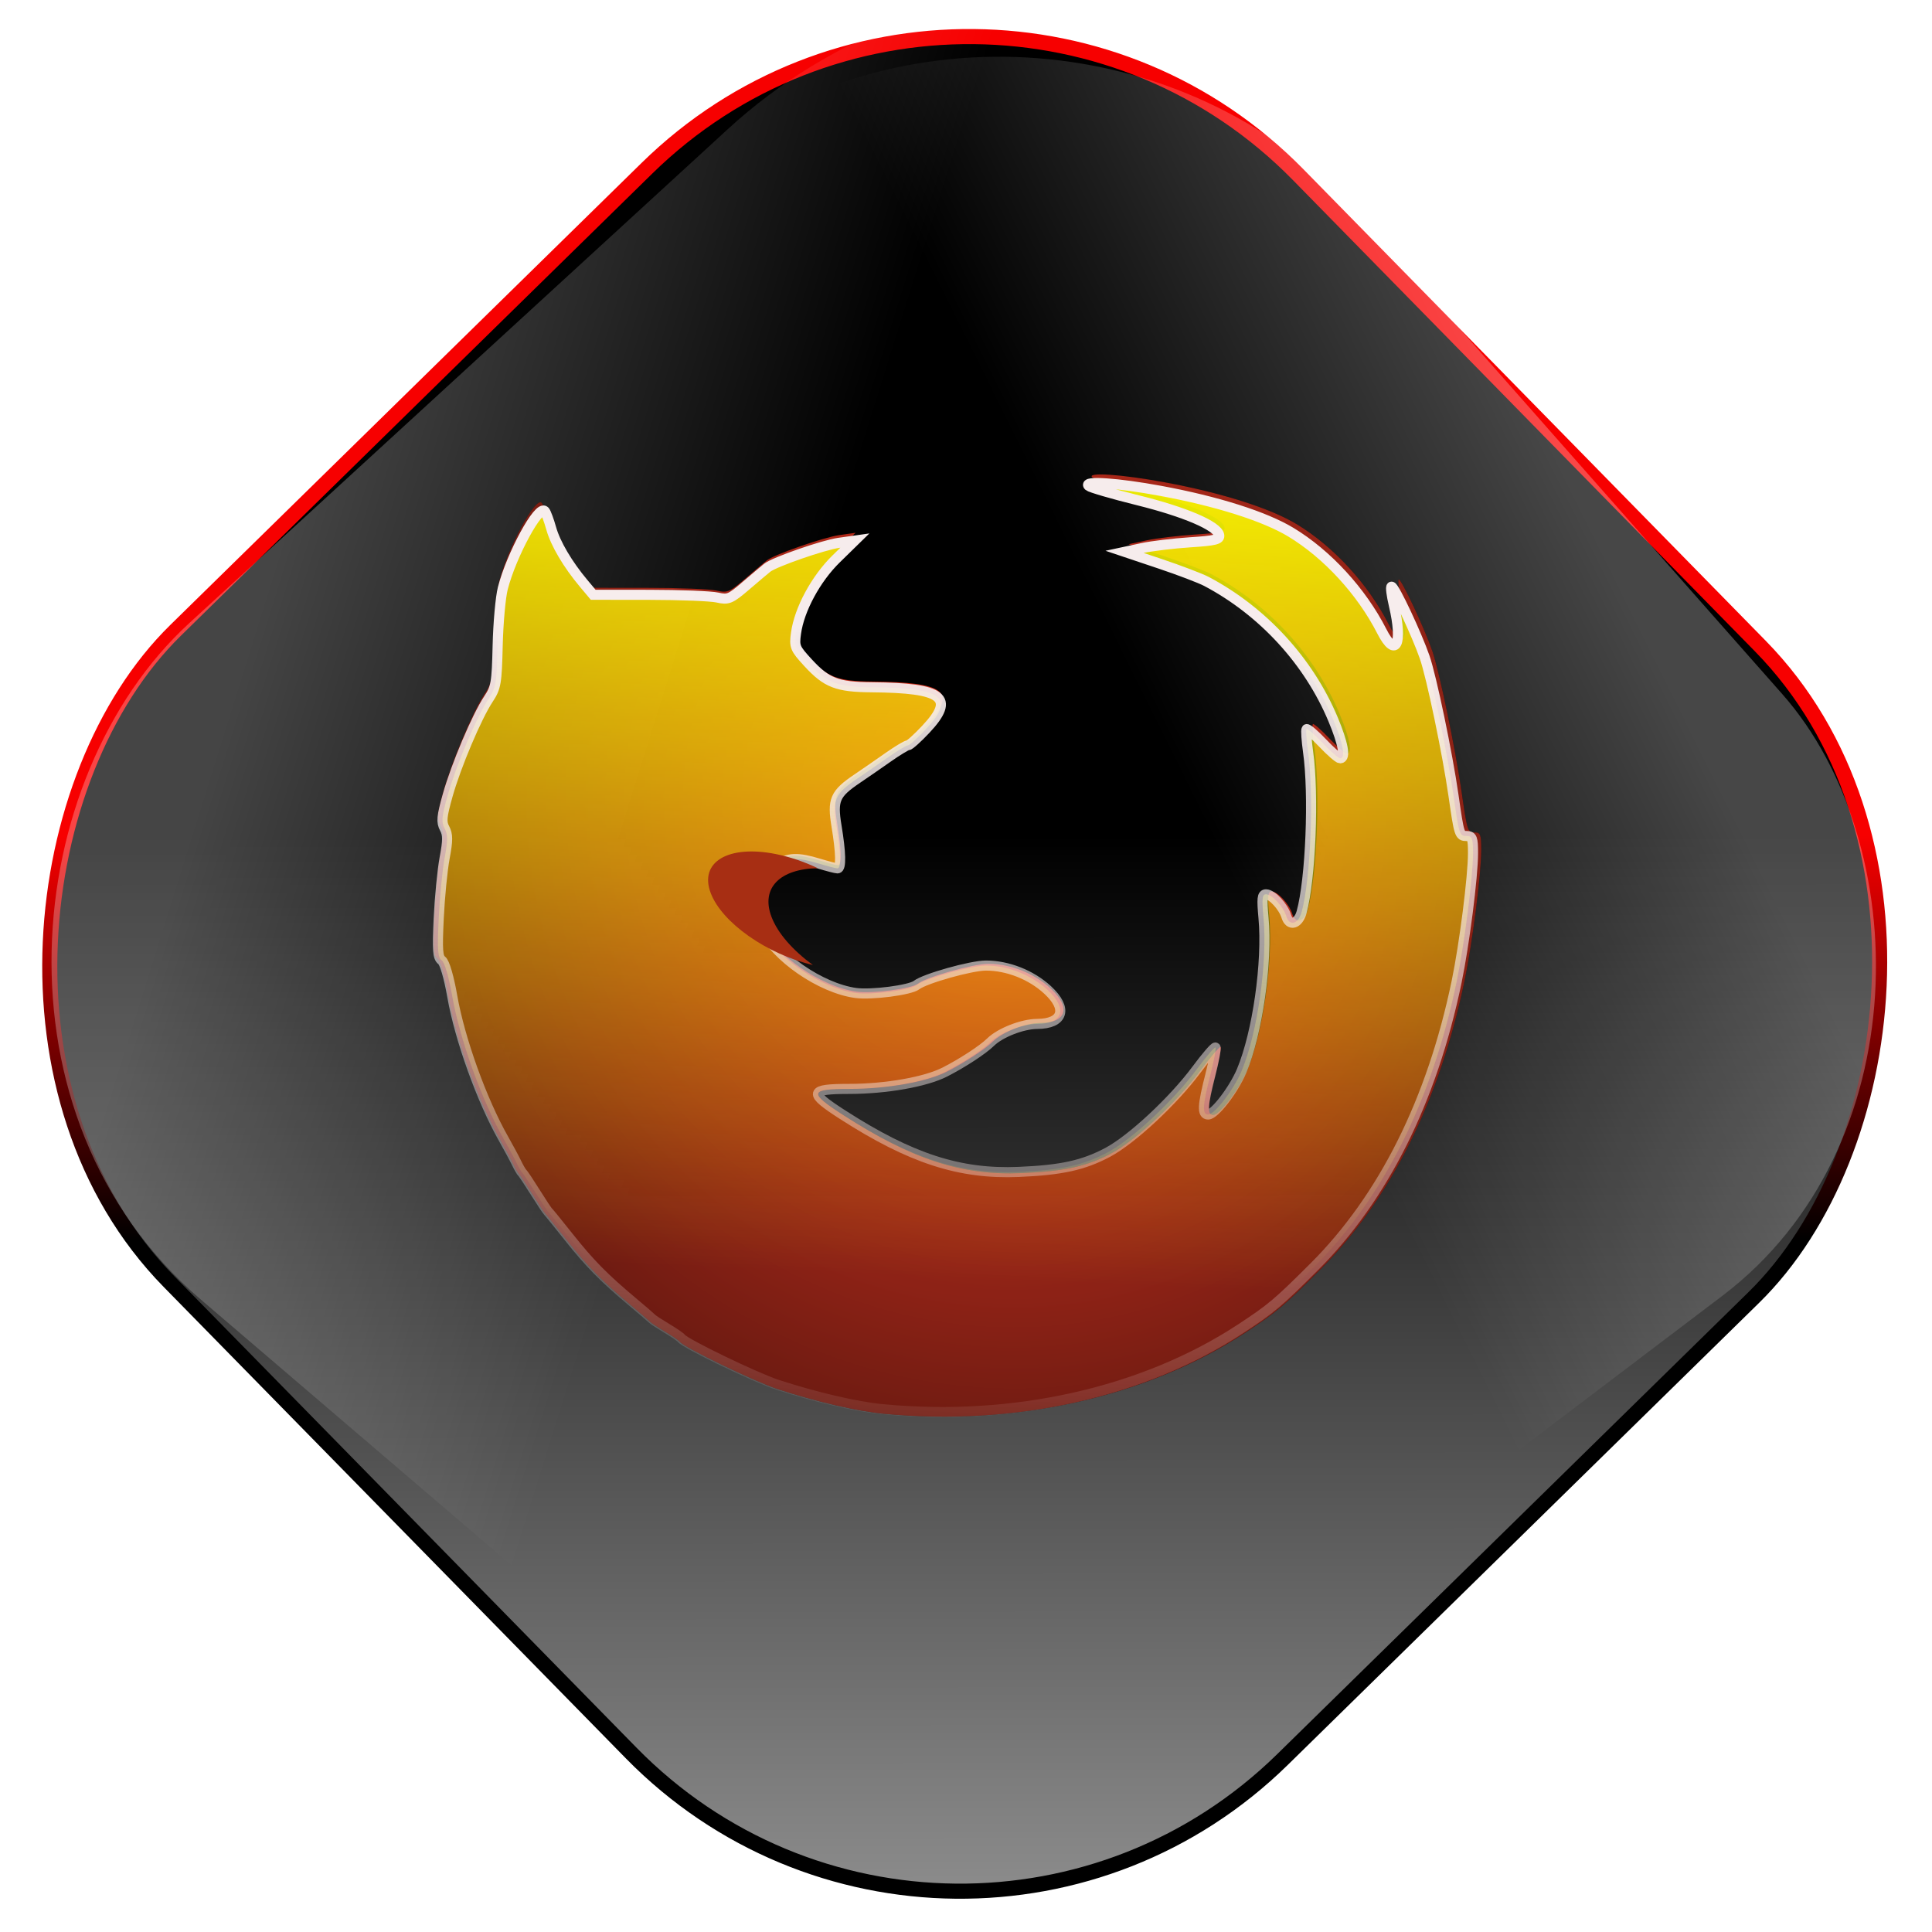 <?xml version="1.0" encoding="UTF-8" standalone="no"?>
<!-- Created with Inkscape (http://www.inkscape.org/) -->

<svg
   xmlns:dc="http://purl.org/dc/elements/1.1/"
   xmlns:cc="http://creativecommons.org/ns#"
   xmlns:rdf="http://www.w3.org/1999/02/22-rdf-syntax-ns#"
   xmlns:svg="http://www.w3.org/2000/svg"
   xmlns="http://www.w3.org/2000/svg"
   xmlns:xlink="http://www.w3.org/1999/xlink"
   xmlns:sodipodi="http://sodipodi.sourceforge.net/DTD/sodipodi-0.dtd"
   xmlns:inkscape="http://www.inkscape.org/namespaces/inkscape"
   width="256"
   height="256"
   id="svg2"
   sodipodi:version="0.32"
   inkscape:version="0.47pre0 r21549"
   version="1.0"
   sodipodi:docname="firefox-3.0.svg"
   inkscape:output_extension="org.inkscape.output.svg.inkscape">
  <defs
     id="defs4">
    <filter
       inkscape:collect="always"
       id="filter3997"
       x="-0.295"
       width="1.59"
       y="-0.285"
       height="1.57">
      <feGaussianBlur
         inkscape:collect="always"
         stdDeviation="8.939"
         id="feGaussianBlur3999" />
    </filter>
    <linearGradient
       inkscape:collect="always"
       id="linearGradient3432">
      <stop
         style="stop-color:#fef4f4;stop-opacity:1;"
         offset="0"
         id="stop3434" />
      <stop
         style="stop-color:#fef4f4;stop-opacity:0;"
         offset="1"
         id="stop3436" />
    </linearGradient>
    <linearGradient
       inkscape:collect="always"
       xlink:href="#linearGradient3432"
       id="linearGradient4012"
       gradientUnits="userSpaceOnUse"
       x1="438.635"
       y1="161.812"
       x2="415.892"
       y2="732.505" />
    <filter
       inkscape:collect="always"
       id="filter3410">
      <feGaussianBlur
         inkscape:collect="always"
         stdDeviation="6.262"
         id="feGaussianBlur3412" />
    </filter>
    <linearGradient
       inkscape:collect="always"
       id="linearGradient3254">
      <stop
         style="stop-color:#fffd00;stop-opacity:1;"
         offset="0"
         id="stop3256" />
      <stop
         style="stop-color:#fffd00;stop-opacity:0;"
         offset="1"
         id="stop3258" />
    </linearGradient>
    <linearGradient
       inkscape:collect="always"
       xlink:href="#linearGradient3254"
       id="linearGradient4010"
       gradientUnits="userSpaceOnUse"
       x1="414.021"
       y1="27.533"
       x2="389.642"
       y2="593.247" />
    <linearGradient
       inkscape:collect="always"
       id="linearGradient3244">
      <stop
         style="stop-color:#f73924;stop-opacity:1;"
         offset="0"
         id="stop3246" />
      <stop
         style="stop-color:#f73924;stop-opacity:0;"
         offset="1"
         id="stop3248" />
    </linearGradient>
    <radialGradient
       inkscape:collect="always"
       xlink:href="#linearGradient3244"
       id="radialGradient4008"
       gradientUnits="userSpaceOnUse"
       gradientTransform="matrix(-2.08,0.409,-0.428,-2.18,1024.235,1062.893)"
       cx="215.883"
       cy="400.119"
       fx="215.883"
       fy="400.119"
       r="347.049" />
    <linearGradient
       inkscape:collect="always"
       id="linearGradient4613">
      <stop
         style="stop-color:#000000;stop-opacity:1;"
         offset="0"
         id="stop4615" />
      <stop
         style="stop-color:#000000;stop-opacity:0;"
         offset="1"
         id="stop4617" />
    </linearGradient>
    <linearGradient
       inkscape:collect="always"
       id="linearGradient4605">
      <stop
         style="stop-color:#f70000;stop-opacity:1;"
         offset="0"
         id="stop4607" />
      <stop
         style="stop-color:#000000;stop-opacity:1"
         offset="1"
         id="stop4609" />
    </linearGradient>
    <linearGradient
       id="linearGradient4591"
       inkscape:collect="always">
      <stop
         id="stop4593"
         offset="0"
         style="stop-color:#ffffff;stop-opacity:1" />
      <stop
         id="stop4595"
         offset="1"
         style="stop-color:#ffffff;stop-opacity:0;" />
    </linearGradient>
    <mask
       maskUnits="userSpaceOnUse"
       x="122.963"
       y="97.149"
       width="576.609"
       height="587.491"
       id="XMLID_23_">
      <g
         id="g31"
         style="filter:url(#Adobe_OpacityMaskFilter)">
        <radialGradient
           id="XMLID_24_"
           cx="88.978"
           cy="-20.899"
           r="673.116"
           fx="88.978"
           fy="-20.899"
           gradientUnits="userSpaceOnUse">
          <stop
             offset="0.309"
             style="stop-color:#FFFFFF"
             id="stop34" />
          <stop
             offset="1"
             style="stop-color:#000000"
             id="stop3816" />
        </radialGradient>
        <ellipse
           sodipodi:ry="349.10599"
           sodipodi:rx="512.93402"
           sodipodi:cy="286.172"
           sodipodi:cx="295.89499"
           cx="295.895"
           cy="286.172"
           rx="512.934"
           ry="349.106"
           id="ellipse38"
           style="fill:url(#XMLID_24_)" />
      </g>
    </mask>
    <linearGradient
       inkscape:collect="always"
       xlink:href="#linearGradient4591"
       id="linearGradient3196"
       x1="99.881"
       y1="68.793"
       x2="171.013"
       y2="46.998"
       gradientUnits="userSpaceOnUse"
       gradientTransform="matrix(0.83,0,0,0.965,-179.554,176.057)" />
    <linearGradient
       inkscape:collect="always"
       xlink:href="#linearGradient4591"
       id="linearGradient4599"
       gradientUnits="userSpaceOnUse"
       gradientTransform="matrix(0.946,0,0,1.108,6.549,0.421)"
       x1="104.922"
       y1="71.555"
       x2="161.923"
       y2="35.138" />
    <linearGradient
       inkscape:collect="always"
       xlink:href="#linearGradient4605"
       id="linearGradient4611"
       x1="168.566"
       y1="-13.762"
       x2="206.94"
       y2="23.825"
       gradientUnits="userSpaceOnUse" />
    <linearGradient
       inkscape:collect="always"
       xlink:href="#linearGradient4613"
       id="linearGradient4619"
       x1="168.566"
       y1="-13.762"
       x2="351.362"
       y2="165.287"
       gradientUnits="userSpaceOnUse" />
  </defs>
  <sodipodi:namedview
     id="base"
     pagecolor="#ffffff"
     bordercolor="#666666"
     borderopacity="1.0"
     gridtolerance="10000"
     guidetolerance="10"
     objecttolerance="10"
     inkscape:pageopacity="0.0"
     inkscape:pageshadow="2"
     inkscape:zoom="1.2871553"
     inkscape:cx="128"
     inkscape:cy="97.383295"
     inkscape:document-units="px"
     inkscape:current-layer="layer1"
     showgrid="false"
     showguides="true"
     inkscape:guide-bbox="true"
     inkscape:window-width="773"
     inkscape:window-height="676"
     inkscape:window-x="301"
     inkscape:window-y="111" />
  <g
     inkscape:label="Layer 1"
     inkscape:groupmode="layer"
     id="layer1">
    <rect
       style="opacity:1;fill:url(#linearGradient4619);fill-opacity:1;stroke:url(#linearGradient4611);stroke-width:2;stroke-miterlimit:4;stroke-dasharray:none;stroke-opacity:1"
       id="rect2383"
       width="209.543"
       height="209.543"
       x="75.938"
       y="-106.639"
       ry="61.031"
       transform="matrix(0.7,0.714,-0.714,0.7,0,0)" />
    <rect
       style="opacity:0.269;fill:url(#linearGradient4599);fill-opacity:1;stroke:none;stroke-width:2;stroke-miterlimit:4;stroke-dasharray:none;stroke-opacity:1"
       id="rect4597"
       width="198.182"
       height="232.086"
       x="78.369"
       y="-117.689"
       ry="67.597"
       transform="matrix(0.76,0.65,-0.737,0.676,0,0)" />
    <rect
       transform="matrix(-0.797,0.604,0.662,0.75,0,0)"
       ry="58.892"
       y="73.156"
       x="-116.516"
       height="202.198"
       width="173.947"
       id="rect3188"
       style="opacity:0.278;fill:url(#linearGradient3196);fill-opacity:1;stroke:none;stroke-width:2;stroke-miterlimit:4;stroke-dasharray:none;stroke-opacity:1" />
    <path
       sodipodi:nodetypes="ccc"
       id="path2276"
       d="M 108.104,41.663 L 108.104,37.156 L 108.104,41.663 z"
       style="fill:#ffffff;fill-opacity:0.757;fill-rule:nonzero;stroke:none;stroke-width:0.5;stroke-linecap:round;stroke-linejoin:round;stroke-miterlimit:4;stroke-dasharray:none;stroke-dashoffset:4;stroke-opacity:1" />
    <g
       id="g3380"
       transform="matrix(0.2,0,0,0.2,51.222,58.983)"
       style="opacity:0.968">
      <g
         transform="translate(5.714,-38.857)"
         id="g4001">
        <path
           style="fill:#000000"
           d="M 323.524,680.58 C 305.808,678.864 278.989,672.62 253.294,664.228 C 238.397,659.362 191.181,636.511 188.615,632.925 C 188.017,632.089 183.61,629.061 178.823,626.195 C 174.036,623.329 169.63,620.443 169.031,619.782 C 168.433,619.12 162.558,614.053 155.976,608.522 C 136.863,592.46 127.258,582.692 113.444,565.268 C 106.329,556.292 99.981,548.459 99.338,547.86 C 98.696,547.262 94.807,541.387 90.697,534.805 C 86.587,528.222 82.682,522.347 82.02,521.749 C 81.358,521.151 79.647,518.213 78.218,515.221 C 76.789,512.229 72.85,504.885 69.465,498.901 C 54.868,473.104 40.136,432.102 35.064,403.159 C 32.781,390.135 29.945,380.439 27.999,379.008 C 25.304,377.025 24.958,372.182 25.978,350.72 C 26.655,336.478 28.443,318.221 29.951,310.149 C 32.16,298.329 32.159,294.472 29.943,290.332 C 27.627,286.005 27.949,282.494 31.98,268.127 C 37.586,248.151 51.499,215.228 59.351,203.359 C 64.392,195.741 64.908,192.733 65.512,167.456 C 65.874,152.283 67.425,134.972 68.958,128.988 C 74.717,106.504 93.161,72.524 97.109,77.125 C 97.966,78.124 99.899,83.348 101.404,88.733 C 104.276,99.005 112.459,112.899 123.192,125.725 L 129.566,133.34 L 167.25,133.38 C 187.977,133.402 208.478,134.221 212.809,135.201 C 220.128,136.856 221.511,136.272 232.393,126.923 C 238.833,121.391 245.126,116.069 246.377,115.097 C 251.315,111.258 283.882,99.926 294.149,98.473 L 305.029,96.934 L 292.556,109.16 C 278.861,122.585 267.755,143.173 265.557,159.212 C 264.322,168.225 264.789,169.36 273.758,179.12 C 286.165,192.622 293.185,195.321 316.383,195.514 C 364.282,195.912 372.58,202.378 352.602,223.736 C 347.053,229.668 341.657,234.522 340.612,234.522 C 339.567,234.522 333.581,238.138 327.31,242.558 C 321.039,246.978 311.706,253.439 306.57,256.917 C 291.595,267.057 289.827,271.148 292.756,288.88 C 295.695,306.677 295.937,317.209 293.407,317.209 C 292.4,317.209 286.77,315.751 280.895,313.968 C 266.603,309.633 260.703,309.862 252.131,315.089 C 239.2,322.973 235.206,341.114 242.801,357.464 C 251.714,376.649 282.123,397.683 305.617,400.915 C 316.139,402.362 342.109,398.987 346.372,395.618 C 351.901,391.249 382.983,382.488 392.953,382.488 C 407.584,382.488 423.314,388.721 434.276,398.863 C 447.921,411.488 444.817,421.61 427.271,421.703 C 417.389,421.755 402.465,427.613 396.007,433.974 C 390.836,439.069 377.182,448.012 365.387,454.029 C 352.342,460.684 325.921,465.353 301.221,465.367 C 274.399,465.383 273.783,467.841 296.869,482.72 C 342.488,512.121 375.389,522.832 414.915,521.15 C 443.56,519.931 458.219,516.706 474.536,508.034 C 490.625,499.483 518.599,473.392 534.074,452.503 C 540.567,443.739 546.327,437.016 546.874,437.563 C 547.422,438.111 545.861,446.424 543.407,456.037 C 538.171,476.544 537.839,482.582 541.946,482.582 C 546.318,482.582 559.147,465.81 564.416,453.206 C 575.029,427.819 581.81,380.201 579.057,350.392 C 577.859,337.423 578.159,334.617 580.74,334.617 C 584.753,334.617 592.391,342.919 594.367,349.428 C 596.459,356.319 602.394,354.672 604.613,346.584 C 610.687,324.441 612.973,267.615 608.947,238.874 C 607.857,231.095 607.401,224.249 607.934,223.661 C 608.466,223.073 613.288,227.234 618.65,232.909 C 624.011,238.583 629.323,243.226 630.454,243.226 C 634.304,243.226 632.524,233.384 625.724,217.074 C 609.454,178.052 578.613,144.388 540.812,124.39 C 536.793,122.264 522.787,116.921 509.688,112.516 L 485.873,104.508 L 497.721,101.966 C 504.237,100.569 518.669,98.827 529.792,98.097 C 546.705,96.986 549.906,96.2 549.354,93.295 C 548.168,87.053 526.485,77.727 494.883,69.866 C 477.828,65.624 462.943,61.279 461.807,60.211 C 457.966,56.605 481.298,58.196 509.922,63.493 C 547.854,70.513 579.867,80.684 597.382,91.282 C 621.767,106.036 644.819,131.191 658.36,157.82 C 667.845,176.474 672.587,166.322 666.489,140.412 C 664.87,133.531 664.168,127.901 664.93,127.901 C 666.816,127.901 681.86,160.016 687.143,175.321 C 691.752,188.672 702.4,239.875 706.469,268.25 C 710.275,294.794 710.486,295.449 715.238,295.449 C 718.991,295.449 719.549,296.937 719.549,306.938 C 719.549,322.717 713.745,368.372 708.562,393.367 C 692.012,473.181 659.441,538.488 613.011,584.951 C 588.681,609.299 584.244,613.041 563.647,626.586 C 498.561,669.383 411.061,689.059 323.524,680.58 z"
           id="path2470" />
        <path
           id="path2472"
           d="M 323.524,680.58 C 305.808,678.864 278.989,672.62 253.294,664.228 C 238.397,659.362 191.181,636.511 188.615,632.925 C 188.017,632.089 183.61,629.061 178.823,626.195 C 174.036,623.329 169.63,620.443 169.031,619.782 C 168.433,619.12 162.558,614.053 155.976,608.522 C 136.863,592.46 127.258,582.692 113.444,565.268 C 106.329,556.292 99.981,548.459 99.338,547.86 C 98.696,547.262 94.807,541.387 90.697,534.805 C 86.587,528.222 82.682,522.347 82.02,521.749 C 81.358,521.151 79.647,518.213 78.218,515.221 C 76.789,512.229 72.85,504.885 69.465,498.901 C 54.868,473.104 40.136,432.102 35.064,403.159 C 32.781,390.135 29.945,380.439 27.999,379.008 C 25.304,377.025 24.958,372.182 25.978,350.72 C 26.655,336.478 28.443,318.221 29.951,310.149 C 32.16,298.329 32.159,294.472 29.943,290.332 C 27.627,286.005 27.949,282.494 31.98,268.127 C 37.586,248.151 51.499,215.228 59.351,203.359 C 64.392,195.741 64.908,192.733 65.512,167.456 C 65.874,152.283 67.425,134.972 68.958,128.988 C 74.717,106.504 93.161,72.524 97.109,77.125 C 97.966,78.124 99.899,83.348 101.404,88.733 C 104.276,99.005 112.459,112.899 123.192,125.725 L 129.566,133.34 L 167.25,133.38 C 187.977,133.402 208.478,134.221 212.809,135.201 C 220.128,136.856 221.511,136.272 232.393,126.923 C 238.833,121.391 245.126,116.069 246.377,115.097 C 251.315,111.258 283.882,99.926 294.149,98.473 L 305.029,96.934 L 292.556,109.16 C 278.861,122.585 267.755,143.173 265.557,159.212 C 264.322,168.225 264.789,169.36 273.758,179.12 C 286.165,192.622 293.185,195.321 316.383,195.514 C 364.282,195.912 372.58,202.378 352.602,223.736 C 347.053,229.668 341.657,234.522 340.612,234.522 C 339.567,234.522 333.581,238.138 327.31,242.558 C 321.039,246.978 311.706,253.439 306.57,256.917 C 291.595,267.057 289.827,271.148 292.756,288.88 C 295.695,306.677 295.937,317.209 293.407,317.209 C 292.4,317.209 286.77,315.751 280.895,313.968 C 266.603,309.633 260.703,309.862 252.131,315.089 C 239.2,322.973 235.206,341.114 242.801,357.464 C 251.714,376.649 282.123,397.683 305.617,400.915 C 316.139,402.362 342.109,398.987 346.372,395.618 C 351.901,391.249 382.983,382.488 392.953,382.488 C 407.584,382.488 423.314,388.721 434.276,398.863 C 447.921,411.488 444.817,421.61 427.271,421.703 C 417.389,421.755 402.465,427.613 396.007,433.974 C 390.836,439.069 377.182,448.012 365.387,454.029 C 352.342,460.684 325.921,465.353 301.221,465.367 C 274.399,465.383 273.783,467.841 296.869,482.72 C 342.488,512.121 375.389,522.832 414.915,521.15 C 443.56,519.931 458.219,516.706 474.536,508.034 C 490.625,499.483 518.599,473.392 534.074,452.503 C 540.567,443.739 546.327,437.016 546.874,437.563 C 547.422,438.111 545.861,446.424 543.407,456.037 C 538.171,476.544 537.839,482.582 541.946,482.582 C 546.318,482.582 559.147,465.81 564.416,453.206 C 575.029,427.819 581.81,380.201 579.057,350.392 C 577.859,337.423 578.159,334.617 580.74,334.617 C 584.753,334.617 592.391,342.919 594.367,349.428 C 596.459,356.319 602.394,354.672 604.613,346.584 C 610.687,324.441 612.973,267.615 608.947,238.874 C 607.857,231.095 607.401,224.249 607.934,223.661 C 608.466,223.073 613.288,227.234 618.65,232.909 C 624.011,238.583 629.323,243.226 630.454,243.226 C 634.304,243.226 632.524,233.384 625.724,217.074 C 609.454,178.052 578.613,144.388 540.812,124.39 C 536.793,122.264 522.787,116.921 509.688,112.516 L 485.873,104.508 L 497.721,101.966 C 504.237,100.569 518.669,98.827 529.792,98.097 C 546.705,96.986 549.906,96.2 549.354,93.295 C 548.168,87.053 526.485,77.727 494.883,69.866 C 477.828,65.624 462.943,61.279 461.807,60.211 C 457.966,56.605 481.298,58.196 509.922,63.493 C 547.854,70.513 579.867,80.684 597.382,91.282 C 621.767,106.036 644.819,131.191 658.36,157.82 C 667.845,176.474 672.587,166.322 666.489,140.412 C 664.87,133.531 664.168,127.901 664.93,127.901 C 666.816,127.901 681.86,160.016 687.143,175.321 C 691.752,188.672 702.4,239.875 706.469,268.25 C 710.275,294.794 710.486,295.449 715.238,295.449 C 718.991,295.449 719.549,296.937 719.549,306.938 C 719.549,322.717 713.745,368.372 708.562,393.367 C 692.012,473.181 659.441,538.488 613.011,584.951 C 588.681,609.299 584.244,613.041 563.647,626.586 C 498.561,669.383 411.061,689.059 323.524,680.58 z"
           style="fill:url(#radialGradient4008);fill-opacity:1" />
        <path
           style="fill:url(#linearGradient4010);fill-opacity:1;stroke:none;stroke-width:6.775;stroke-miterlimit:4;stroke-dasharray:none;stroke-opacity:1;filter:url(#filter3410)"
           d="M 323.524,680.58 C 305.808,678.864 278.989,672.62 253.294,664.228 C 238.397,659.362 191.181,636.511 188.615,632.925 C 188.017,632.089 183.61,629.061 178.823,626.195 C 174.036,623.329 169.63,620.443 169.031,619.782 C 168.433,619.12 162.558,614.053 155.976,608.522 C 136.863,592.46 127.258,582.692 113.444,565.268 C 106.329,556.292 99.981,548.459 99.338,547.86 C 98.696,547.262 94.807,541.387 90.697,534.805 C 86.587,528.222 82.682,522.347 82.02,521.749 C 81.358,521.151 79.647,518.213 78.218,515.221 C 76.789,512.229 72.85,504.885 69.465,498.901 C 54.868,473.104 40.136,432.102 35.064,403.159 C 32.781,390.135 29.945,380.439 27.999,379.008 C 25.304,377.025 24.958,372.182 25.978,350.72 C 26.655,336.478 28.443,318.221 29.951,310.149 C 32.16,298.329 32.159,294.472 29.943,290.332 C 27.627,286.005 27.949,282.494 31.98,268.127 C 37.586,248.151 51.499,215.228 59.351,203.359 C 64.392,195.741 64.908,192.733 65.512,167.456 C 65.874,152.283 67.425,134.972 68.958,128.988 C 74.717,106.504 93.161,72.524 97.109,77.125 C 97.966,78.124 99.899,83.348 101.404,88.733 C 104.276,99.005 112.459,112.899 123.192,125.725 L 129.566,133.34 L 167.25,133.38 C 187.977,133.402 208.478,134.221 212.809,135.201 C 220.128,136.856 221.511,136.272 232.393,126.923 C 238.833,121.391 245.126,116.069 246.377,115.097 C 251.315,111.258 283.882,99.926 294.149,98.473 L 305.029,96.934 L 292.556,109.16 C 278.861,122.585 267.755,143.173 265.557,159.212 C 264.322,168.225 264.789,169.36 273.758,179.12 C 286.165,192.622 293.185,195.321 316.383,195.514 C 364.282,195.912 372.58,202.378 352.602,223.736 C 347.053,229.668 341.657,234.522 340.612,234.522 C 339.567,234.522 333.581,238.138 327.31,242.558 C 321.039,246.978 311.706,253.439 306.57,256.917 C 291.595,267.057 289.827,271.148 292.756,288.88 C 295.695,306.677 295.937,317.209 293.407,317.209 C 292.4,317.209 286.77,315.751 280.895,313.968 C 266.603,309.633 260.703,309.862 252.131,315.089 C 239.2,322.973 235.206,341.114 242.801,357.464 C 251.714,376.649 282.123,397.683 305.617,400.915 C 316.139,402.362 342.109,398.987 346.372,395.618 C 351.901,391.249 382.983,382.488 392.953,382.488 C 407.584,382.488 423.314,388.721 434.276,398.863 C 447.921,411.488 444.817,421.61 427.271,421.703 C 417.389,421.755 402.465,427.613 396.007,433.974 C 390.836,439.069 377.182,448.012 365.387,454.029 C 352.342,460.684 325.921,465.353 301.221,465.367 C 274.399,465.383 273.783,467.841 296.869,482.72 C 342.488,512.121 375.389,522.832 414.915,521.15 C 443.56,519.931 458.219,516.706 474.536,508.034 C 490.625,499.483 518.599,473.392 534.074,452.503 C 540.567,443.739 546.327,437.016 546.874,437.563 C 547.422,438.111 545.861,446.424 543.407,456.037 C 538.171,476.544 537.839,482.582 541.946,482.582 C 546.318,482.582 559.147,465.81 564.416,453.206 C 575.029,427.819 581.81,380.201 579.057,350.392 C 577.859,337.423 578.159,334.617 580.74,334.617 C 584.753,334.617 592.391,342.919 594.367,349.428 C 596.459,356.319 602.394,354.672 604.613,346.584 C 610.687,324.441 612.973,267.615 608.947,238.874 C 607.857,231.095 607.401,224.249 607.934,223.661 C 608.466,223.073 613.288,227.234 618.65,232.909 C 624.011,238.583 629.323,243.226 630.454,243.226 C 634.304,243.226 632.524,233.384 625.724,217.074 C 609.454,178.052 578.613,144.388 540.812,124.39 C 536.793,122.264 522.787,116.921 509.688,112.516 L 485.873,104.508 L 497.721,101.966 C 504.237,100.569 518.669,98.827 529.792,98.097 C 546.705,96.986 549.906,96.2 549.354,93.295 C 548.168,87.053 526.485,77.727 494.883,69.866 C 477.828,65.624 462.943,61.279 461.807,60.211 C 457.966,56.605 481.298,58.196 509.922,63.493 C 547.854,70.513 579.867,80.684 597.382,91.282 C 621.767,106.036 644.819,131.191 658.36,157.82 C 667.845,176.474 672.587,166.322 666.489,140.412 C 664.87,133.531 664.168,127.901 664.93,127.901 C 666.816,127.901 681.86,160.016 687.143,175.321 C 691.752,188.672 702.4,239.875 706.469,268.25 C 710.275,294.794 710.486,295.449 715.238,295.449 C 718.991,295.449 719.549,296.937 719.549,306.938 C 719.549,322.717 713.745,368.372 708.562,393.367 C 692.012,473.181 659.441,538.488 613.011,584.951 C 588.681,609.299 584.244,613.041 563.647,626.586 C 498.561,669.383 411.061,689.059 323.524,680.58 z"
           id="path3252"
           transform="matrix(0.988,0,0,0.986,3.171,6.514)" />
        <path
           transform="matrix(0.988,0,0,0.986,3.171,6.514)"
           id="path3422"
           d="M 323.524,680.58 C 305.808,678.864 278.989,672.62 253.294,664.228 C 238.397,659.362 191.181,636.511 188.615,632.925 C 188.017,632.089 183.61,629.061 178.823,626.195 C 174.036,623.329 169.63,620.443 169.031,619.782 C 168.433,619.12 162.558,614.053 155.976,608.522 C 136.863,592.46 127.258,582.692 113.444,565.268 C 106.329,556.292 99.981,548.459 99.338,547.86 C 98.696,547.262 94.807,541.387 90.697,534.805 C 86.587,528.222 82.682,522.347 82.02,521.749 C 81.358,521.151 79.647,518.213 78.218,515.221 C 76.789,512.229 72.85,504.885 69.465,498.901 C 54.868,473.104 40.136,432.102 35.064,403.159 C 32.781,390.135 29.945,380.439 27.999,379.008 C 25.304,377.025 24.958,372.182 25.978,350.72 C 26.655,336.478 28.443,318.221 29.951,310.149 C 32.16,298.329 32.159,294.472 29.943,290.332 C 27.627,286.005 27.949,282.494 31.98,268.127 C 37.586,248.151 51.499,215.228 59.351,203.359 C 64.392,195.741 64.908,192.733 65.512,167.456 C 65.874,152.283 67.425,134.972 68.958,128.988 C 74.717,106.504 93.161,72.524 97.109,77.125 C 97.966,78.124 99.899,83.348 101.404,88.733 C 104.276,99.005 112.459,112.899 123.192,125.725 L 129.566,133.34 L 167.25,133.38 C 187.977,133.402 208.478,134.221 212.809,135.201 C 220.128,136.856 221.511,136.272 232.393,126.923 C 238.833,121.391 245.126,116.069 246.377,115.097 C 251.315,111.258 283.882,99.926 294.149,98.473 L 305.029,96.934 L 292.556,109.16 C 278.861,122.585 267.755,143.173 265.557,159.212 C 264.322,168.225 264.789,169.36 273.758,179.12 C 286.165,192.622 293.185,195.321 316.383,195.514 C 364.282,195.912 372.58,202.378 352.602,223.736 C 347.053,229.668 341.657,234.522 340.612,234.522 C 339.567,234.522 333.581,238.138 327.31,242.558 C 321.039,246.978 311.706,253.439 306.57,256.917 C 291.595,267.057 289.827,271.148 292.756,288.88 C 295.695,306.677 295.937,317.209 293.407,317.209 C 292.4,317.209 286.77,315.751 280.895,313.968 C 266.603,309.633 260.703,309.862 252.131,315.089 C 239.2,322.973 235.206,341.114 242.801,357.464 C 251.714,376.649 282.123,397.683 305.617,400.915 C 316.139,402.362 342.109,398.987 346.372,395.618 C 351.901,391.249 382.983,382.488 392.953,382.488 C 407.584,382.488 423.314,388.721 434.276,398.863 C 447.921,411.488 444.817,421.61 427.271,421.703 C 417.389,421.755 402.465,427.613 396.007,433.974 C 390.836,439.069 377.182,448.012 365.387,454.029 C 352.342,460.684 325.921,465.353 301.221,465.367 C 274.399,465.383 273.783,467.841 296.869,482.72 C 342.488,512.121 375.389,522.832 414.915,521.15 C 443.56,519.931 458.219,516.706 474.536,508.034 C 490.625,499.483 518.599,473.392 534.074,452.503 C 540.567,443.739 546.327,437.016 546.874,437.563 C 547.422,438.111 545.861,446.424 543.407,456.037 C 538.171,476.544 537.839,482.582 541.946,482.582 C 546.318,482.582 559.147,465.81 564.416,453.206 C 575.029,427.819 581.81,380.201 579.057,350.392 C 577.859,337.423 578.159,334.617 580.74,334.617 C 584.753,334.617 592.391,342.919 594.367,349.428 C 596.459,356.319 602.394,354.672 604.613,346.584 C 610.687,324.441 612.973,267.615 608.947,238.874 C 607.857,231.095 607.401,224.249 607.934,223.661 C 608.466,223.073 613.288,227.234 618.65,232.909 C 624.011,238.583 629.323,243.226 630.454,243.226 C 634.304,243.226 632.524,233.384 625.724,217.074 C 609.454,178.052 578.613,144.388 540.812,124.39 C 536.793,122.264 522.787,116.921 509.688,112.516 L 485.873,104.508 L 497.721,101.966 C 504.237,100.569 518.669,98.827 529.792,98.097 C 546.705,96.986 549.906,96.2 549.354,93.295 C 548.168,87.053 526.485,77.727 494.883,69.866 C 477.828,65.624 462.943,61.279 461.807,60.211 C 457.966,56.605 481.298,58.196 509.922,63.493 C 547.854,70.513 579.867,80.684 597.382,91.282 C 621.767,106.036 644.819,131.191 658.36,157.82 C 667.845,176.474 672.587,166.322 666.489,140.412 C 664.87,133.531 664.168,127.901 664.93,127.901 C 666.816,127.901 681.86,160.016 687.143,175.321 C 691.752,188.672 702.4,239.875 706.469,268.25 C 710.275,294.794 710.486,295.449 715.238,295.449 C 718.991,295.449 719.549,296.937 719.549,306.938 C 719.549,322.717 713.745,368.372 708.562,393.367 C 692.012,473.181 659.441,538.488 613.011,584.951 C 588.681,609.299 584.244,613.041 563.647,626.586 C 498.561,669.383 411.061,689.059 323.524,680.58 z"
           style="fill:none;fill-opacity:1;stroke:url(#linearGradient4012);stroke-width:6.775;stroke-miterlimit:4;stroke-dasharray:none;stroke-opacity:1" />
        <path
           style="opacity:1;fill:#ac2f14;fill-opacity:1;stroke:none;stroke-width:6.687;stroke-linecap:round;stroke-linejoin:round;stroke-miterlimit:4;stroke-dasharray:none;stroke-opacity:1;filter:url(#filter3997)"
           d="M 252.066,309.752 C 220.519,303.514 201.252,315.097 209.042,335.604 C 216.537,355.336 246.366,376.176 276.714,383.28 C 263.524,373.595 253.486,362.359 249.326,351.408 C 241.965,332.03 255.244,319.474 280.05,319.172 C 271.133,314.929 261.588,311.635 252.066,309.752 z"
           id="path3442" />
      </g>
    </g>
  </g>
</svg>
